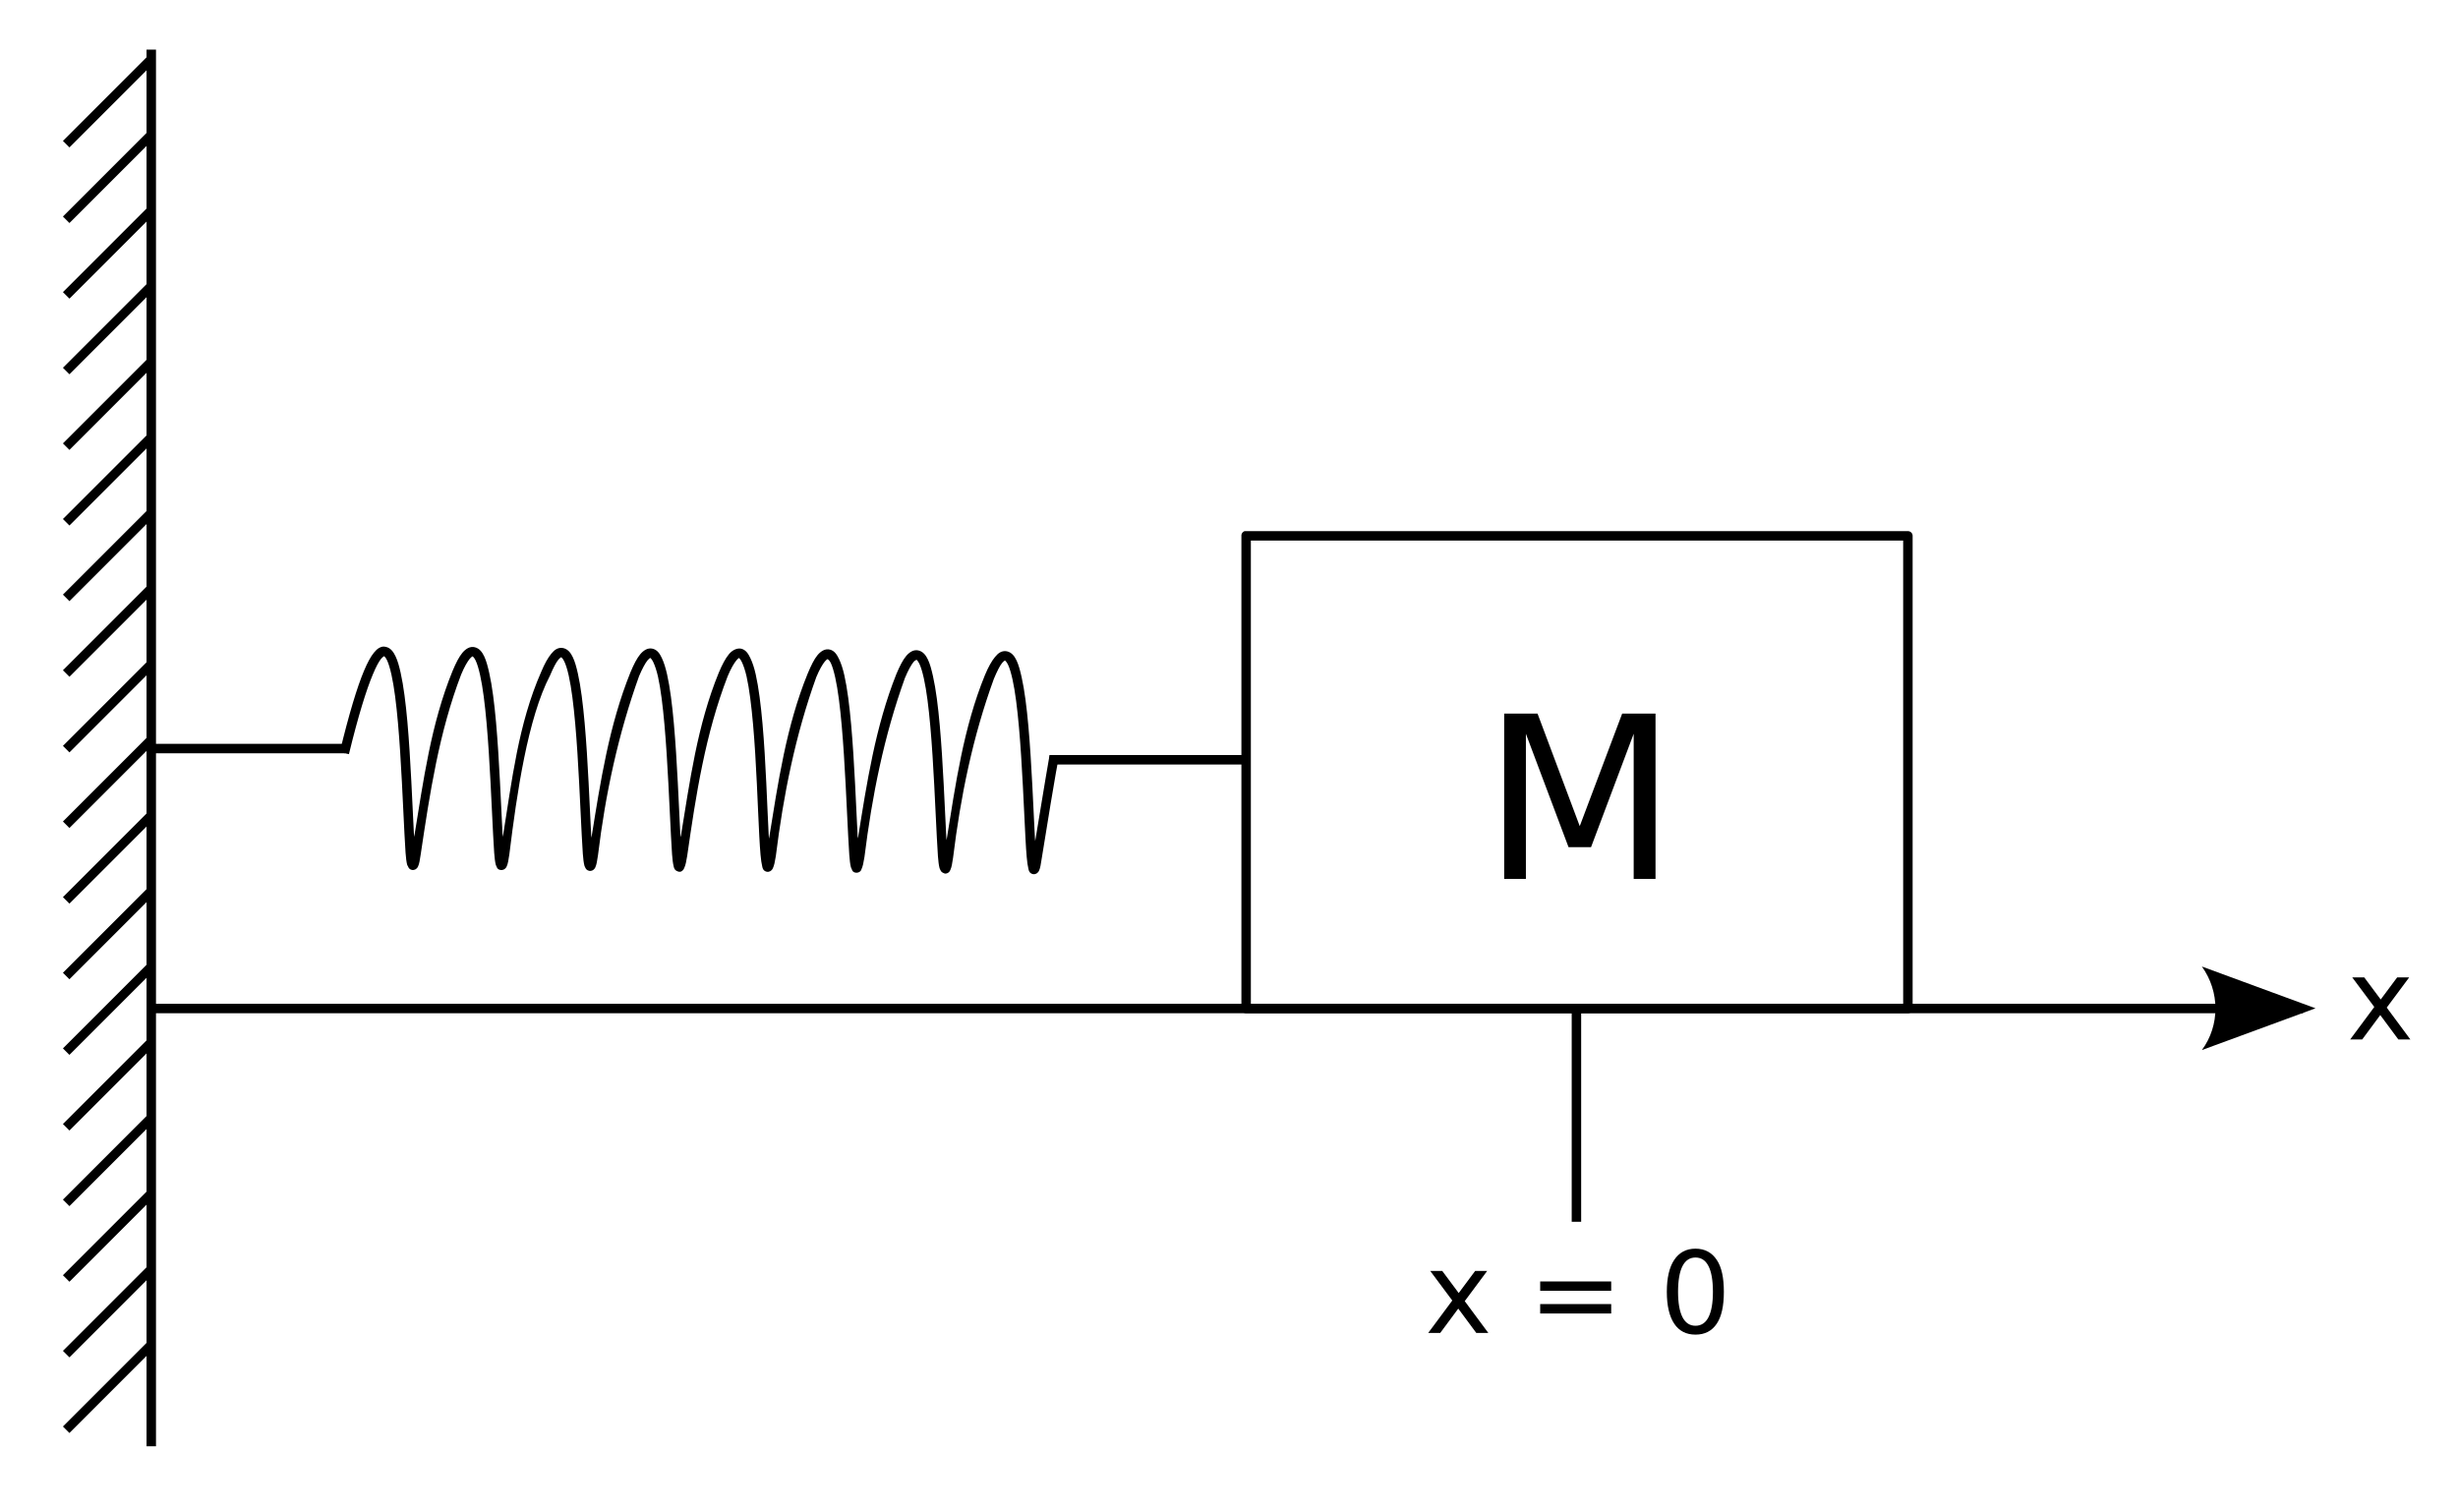 <?xml version="1.0" encoding="UTF-8" standalone="no"?>
<!-- Created with Inkscape (http://www.inkscape.org/) -->

<svg
   xmlns:dc="http://purl.org/dc/elements/1.1/"
   xmlns:cc="http://creativecommons.org/ns#"
   xmlns:rdf="http://www.w3.org/1999/02/22-rdf-syntax-ns#"
   xmlns:svg="http://www.w3.org/2000/svg"
   xmlns="http://www.w3.org/2000/svg"
   xmlns:sodipodi="http://sodipodi.sourceforge.net/DTD/sodipodi-0.dtd"
   xmlns:inkscape="http://www.inkscape.org/namespaces/inkscape"
   width="260"
   height="160"
   id="svg2"
   version="1.1"
   inkscape:version="0.47 r22583"
   sodipodi:docname="2010-(11)nov-10 figur 0.svg">
  <defs
     id="defs4" />
  <sodipodi:namedview
     id="base"
     pagecolor="#ffffff"
     bordercolor="#666666"
     borderopacity="1.0"
     inkscape:pageopacity="0.0"
     inkscape:pageshadow="2"
     inkscape:zoom="1.4142136"
     inkscape:cx="206.04665"
     inkscape:cy="93.697286"
     inkscape:document-units="px"
     inkscape:current-layer="layer1"
     showgrid="false"
     inkscape:window-width="1589"
     inkscape:window-height="1117"
     inkscape:window-x="1600"
     inkscape:window-y="27"
     inkscape:window-maximized="1"
     showguides="true"
     inkscape:guide-bbox="true"
     inkscape:snap-midpoints="true"
     inkscape:snap-global="false" />
  <g
     inkscape:label="Layer 1"
     inkscape:groupmode="layer"
     id="layer1">
    <path
       style="font-size:12px;font-style:normal;font-variant:normal;font-weight:normal;font-stretch:normal;fill:#000000;fill-opacity:1;stroke:none;font-family:DejaVu Sans;-inkscape-font-specification:DejaVu Sans"
       d="M 179.344 132.094 C 178.363 132.094 177.613 132.504 177.094 133.281 C 176.578 134.055 176.312 135.18 176.312 136.656 C 176.312 138.129 176.578 139.254 177.094 140.031 C 177.613 140.805 178.363 141.188 179.344 141.188 C 180.324 141.188 181.078 140.805 181.594 140.031 C 182.113 139.254 182.344 138.129 182.344 136.656 C 182.344 135.18 182.113 134.055 181.594 133.281 C 181.078 132.504 180.324 132.094 179.344 132.094 z M 179.344 133.031 C 179.957 133.031 180.414 133.336 180.719 133.938 C 181.027 134.535 181.188 135.453 181.188 136.656 C 181.188 137.855 181.027 138.742 180.719 139.344 C 180.414 139.941 179.957 140.25 179.344 140.25 C 178.734 140.25 178.277 139.941 177.969 139.344 C 177.664 138.742 177.5 137.855 177.5 136.656 C 177.5 135.453 177.664 134.535 177.969 133.938 C 178.277 133.336 178.734 133.031 179.344 133.031 z "
       id="path4484" />
    <path
       style="font-size:medium;font-style:normal;font-variant:normal;font-weight:normal;font-stretch:normal;text-indent:0;text-align:start;text-decoration:none;line-height:normal;letter-spacing:normal;word-spacing:normal;text-transform:none;direction:ltr;block-progression:tb;writing-mode:lr-tb;text-anchor:start;color:#000000;fill:#000000;fill-opacity:1;stroke:none;stroke-width:1px;marker:none;visibility:visible;display:inline;overflow:visible;enable-background:accumulate;font-family:Andale Mono;-inkscape-font-specification:Andale Mono"
       d="m 15.5,5.25 0,147.75 1,0 0,-147.75 -1,0 z"
       id="path2859" />
    <path
       style="font-size:medium;font-style:normal;font-variant:normal;font-weight:normal;font-stretch:normal;text-indent:0;text-align:start;text-decoration:none;line-height:normal;letter-spacing:normal;word-spacing:normal;text-transform:none;direction:ltr;block-progression:tb;writing-mode:lr-tb;text-anchor:start;color:#000000;fill:#000000;fill-opacity:1;stroke:none;stroke-width:1px;marker:none;visibility:visible;display:inline;overflow:visible;enable-background:accumulate;font-family:Andale Mono;-inkscape-font-specification:Andale Mono"
       d="m 15.531,6.031 -8.875,8.875 0.688,0.688 8.875,-8.875 -0.688,-0.688 z"
       id="path2861" />
    <path
       style="font-size:medium;font-style:normal;font-variant:normal;font-weight:normal;font-stretch:normal;text-indent:0;text-align:start;text-decoration:none;line-height:normal;letter-spacing:normal;word-spacing:normal;text-transform:none;direction:ltr;block-progression:tb;writing-mode:lr-tb;text-anchor:start;color:#000000;fill:#000000;fill-opacity:1;stroke:none;stroke-width:1px;marker:none;visibility:visible;display:inline;overflow:visible;enable-background:accumulate;font-family:Andale Mono;-inkscape-font-specification:Andale Mono"
       d="m 15.531,14.031 -8.875,8.875 0.688,0.688 8.875,-8.875 -0.688,-0.688 z"
       id="path2863" />
    <path
       style="font-size:medium;font-style:normal;font-variant:normal;font-weight:normal;font-stretch:normal;text-indent:0;text-align:start;text-decoration:none;line-height:normal;letter-spacing:normal;word-spacing:normal;text-transform:none;direction:ltr;block-progression:tb;writing-mode:lr-tb;text-anchor:start;color:#000000;fill:#000000;fill-opacity:1;stroke:none;stroke-width:1px;marker:none;visibility:visible;display:inline;overflow:visible;enable-background:accumulate;font-family:Andale Mono;-inkscape-font-specification:Andale Mono"
       d="m 15.531,22.031 -8.875,8.875 0.688,0.688 8.875,-8.875 -0.688,-0.688 z"
       id="path2865" />
    <path
       style="font-size:medium;font-style:normal;font-variant:normal;font-weight:normal;font-stretch:normal;text-indent:0;text-align:start;text-decoration:none;line-height:normal;letter-spacing:normal;word-spacing:normal;text-transform:none;direction:ltr;block-progression:tb;writing-mode:lr-tb;text-anchor:start;color:#000000;fill:#000000;fill-opacity:1;stroke:none;stroke-width:1px;marker:none;visibility:visible;display:inline;overflow:visible;enable-background:accumulate;font-family:Andale Mono;-inkscape-font-specification:Andale Mono"
       d="m 15.531,30.031 -8.875,8.875 0.688,0.688 8.875,-8.875 -0.688,-0.688 z"
       id="path2867" />
    <path
       style="font-size:medium;font-style:normal;font-variant:normal;font-weight:normal;font-stretch:normal;text-indent:0;text-align:start;text-decoration:none;line-height:normal;letter-spacing:normal;word-spacing:normal;text-transform:none;direction:ltr;block-progression:tb;writing-mode:lr-tb;text-anchor:start;color:#000000;fill:#000000;fill-opacity:1;stroke:none;stroke-width:1px;marker:none;visibility:visible;display:inline;overflow:visible;enable-background:accumulate;font-family:Andale Mono;-inkscape-font-specification:Andale Mono"
       d="m 15.531,38.031 -8.875,8.875 0.688,0.688 8.875,-8.875 -0.688,-0.688 z"
       id="path2869" />
    <path
       style="font-size:medium;font-style:normal;font-variant:normal;font-weight:normal;font-stretch:normal;text-indent:0;text-align:start;text-decoration:none;line-height:normal;letter-spacing:normal;word-spacing:normal;text-transform:none;direction:ltr;block-progression:tb;writing-mode:lr-tb;text-anchor:start;color:#000000;fill:#000000;fill-opacity:1;stroke:none;stroke-width:1px;marker:none;visibility:visible;display:inline;overflow:visible;enable-background:accumulate;font-family:Andale Mono;-inkscape-font-specification:Andale Mono"
       d="m 15.531,46.031 -8.875,8.875 0.688,0.688 8.875,-8.875 -0.688,-0.688 z"
       id="path2871" />
    <path
       style="font-size:medium;font-style:normal;font-variant:normal;font-weight:normal;font-stretch:normal;text-indent:0;text-align:start;text-decoration:none;line-height:normal;letter-spacing:normal;word-spacing:normal;text-transform:none;direction:ltr;block-progression:tb;writing-mode:lr-tb;text-anchor:start;color:#000000;fill:#000000;fill-opacity:1;stroke:none;stroke-width:1px;marker:none;visibility:visible;display:inline;overflow:visible;enable-background:accumulate;font-family:Andale Mono;-inkscape-font-specification:Andale Mono"
       d="m 15.531,54.031 -8.875,8.875 0.688,0.688 8.875,-8.875 -0.688,-0.688 z"
       id="path2873" />
    <path
       style="font-size:medium;font-style:normal;font-variant:normal;font-weight:normal;font-stretch:normal;text-indent:0;text-align:start;text-decoration:none;line-height:normal;letter-spacing:normal;word-spacing:normal;text-transform:none;direction:ltr;block-progression:tb;writing-mode:lr-tb;text-anchor:start;color:#000000;fill:#000000;fill-opacity:1;stroke:none;stroke-width:1px;marker:none;visibility:visible;display:inline;overflow:visible;enable-background:accumulate;font-family:Andale Mono;-inkscape-font-specification:Andale Mono"
       d="m 15.531,62.031 -8.875,8.875 0.688,0.688 8.875,-8.875 -0.688,-0.688 z"
       id="path2875" />
    <path
       style="font-size:medium;font-style:normal;font-variant:normal;font-weight:normal;font-stretch:normal;text-indent:0;text-align:start;text-decoration:none;line-height:normal;letter-spacing:normal;word-spacing:normal;text-transform:none;direction:ltr;block-progression:tb;writing-mode:lr-tb;text-anchor:start;color:#000000;fill:#000000;fill-opacity:1;stroke:none;stroke-width:1px;marker:none;visibility:visible;display:inline;overflow:visible;enable-background:accumulate;font-family:Andale Mono;-inkscape-font-specification:Andale Mono"
       d="m 15.531,70.031 -8.875,8.875 0.688,0.688 8.875,-8.875 -0.688,-0.688 z"
       id="path2877" />
    <path
       style="font-size:medium;font-style:normal;font-variant:normal;font-weight:normal;font-stretch:normal;text-indent:0;text-align:start;text-decoration:none;line-height:normal;letter-spacing:normal;word-spacing:normal;text-transform:none;direction:ltr;block-progression:tb;writing-mode:lr-tb;text-anchor:start;color:#000000;fill:#000000;fill-opacity:1;stroke:none;stroke-width:1px;marker:none;visibility:visible;display:inline;overflow:visible;enable-background:accumulate;font-family:Andale Mono;-inkscape-font-specification:Andale Mono"
       d="m 15.531,78.031 -8.875,8.875 0.688,0.688 8.875,-8.875 -0.688,-0.688 z"
       id="path2879" />
    <path
       style="font-size:medium;font-style:normal;font-variant:normal;font-weight:normal;font-stretch:normal;text-indent:0;text-align:start;text-decoration:none;line-height:normal;letter-spacing:normal;word-spacing:normal;text-transform:none;direction:ltr;block-progression:tb;writing-mode:lr-tb;text-anchor:start;color:#000000;fill:#000000;fill-opacity:1;stroke:none;stroke-width:1px;marker:none;visibility:visible;display:inline;overflow:visible;enable-background:accumulate;font-family:Andale Mono;-inkscape-font-specification:Andale Mono"
       d="m 15.531,86.031 -8.875,8.875 0.688,0.688 8.875,-8.875 -0.688,-0.688 z"
       id="path2881" />
    <path
       style="font-size:medium;font-style:normal;font-variant:normal;font-weight:normal;font-stretch:normal;text-indent:0;text-align:start;text-decoration:none;line-height:normal;letter-spacing:normal;word-spacing:normal;text-transform:none;direction:ltr;block-progression:tb;writing-mode:lr-tb;text-anchor:start;color:#000000;fill:#000000;fill-opacity:1;stroke:none;stroke-width:1px;marker:none;visibility:visible;display:inline;overflow:visible;enable-background:accumulate;font-family:Andale Mono;-inkscape-font-specification:Andale Mono"
       d="m 15.531,94.031 -8.875,8.875 0.688,0.688 8.875,-8.875 -0.688,-0.688 z"
       id="path2883" />
    <path
       style="font-size:medium;font-style:normal;font-variant:normal;font-weight:normal;font-stretch:normal;text-indent:0;text-align:start;text-decoration:none;line-height:normal;letter-spacing:normal;word-spacing:normal;text-transform:none;direction:ltr;block-progression:tb;writing-mode:lr-tb;text-anchor:start;color:#000000;fill:#000000;fill-opacity:1;stroke:none;stroke-width:1px;marker:none;visibility:visible;display:inline;overflow:visible;enable-background:accumulate;font-family:Andale Mono;-inkscape-font-specification:Andale Mono"
       d="m 15.531,102.031 -8.875,8.875 0.688,0.688 8.875,-8.875 -0.688,-0.688 z"
       id="path2885" />
    <path
       style="font-size:medium;font-style:normal;font-variant:normal;font-weight:normal;font-stretch:normal;text-indent:0;text-align:start;text-decoration:none;line-height:normal;letter-spacing:normal;word-spacing:normal;text-transform:none;direction:ltr;block-progression:tb;writing-mode:lr-tb;text-anchor:start;color:#000000;fill:#000000;fill-opacity:1;stroke:none;stroke-width:1px;marker:none;visibility:visible;display:inline;overflow:visible;enable-background:accumulate;font-family:Andale Mono;-inkscape-font-specification:Andale Mono"
       d="m 15.531,110.031 -8.875,8.875 0.688,0.688 8.875,-8.875 -0.688,-0.688 z"
       id="path2887" />
    <path
       style="font-size:medium;font-style:normal;font-variant:normal;font-weight:normal;font-stretch:normal;text-indent:0;text-align:start;text-decoration:none;line-height:normal;letter-spacing:normal;word-spacing:normal;text-transform:none;direction:ltr;block-progression:tb;writing-mode:lr-tb;text-anchor:start;color:#000000;fill:#000000;fill-opacity:1;stroke:none;stroke-width:1px;marker:none;visibility:visible;display:inline;overflow:visible;enable-background:accumulate;font-family:Andale Mono;-inkscape-font-specification:Andale Mono"
       d="m 15.531,118.031 -8.875,8.875 0.688,0.688 8.875,-8.875 -0.688,-0.688 z"
       id="path2889" />
    <path
       style="font-size:medium;font-style:normal;font-variant:normal;font-weight:normal;font-stretch:normal;text-indent:0;text-align:start;text-decoration:none;line-height:normal;letter-spacing:normal;word-spacing:normal;text-transform:none;direction:ltr;block-progression:tb;writing-mode:lr-tb;text-anchor:start;color:#000000;fill:#000000;fill-opacity:1;stroke:none;stroke-width:1px;marker:none;visibility:visible;display:inline;overflow:visible;enable-background:accumulate;font-family:Andale Mono;-inkscape-font-specification:Andale Mono"
       d="m 15.531,126.031 -8.875,8.875 0.688,0.688 8.875,-8.875 -0.688,-0.688 z"
       id="path2891" />
    <path
       style="font-size:medium;font-style:normal;font-variant:normal;font-weight:normal;font-stretch:normal;text-indent:0;text-align:start;text-decoration:none;line-height:normal;letter-spacing:normal;word-spacing:normal;text-transform:none;direction:ltr;block-progression:tb;writing-mode:lr-tb;text-anchor:start;color:#000000;fill:#000000;fill-opacity:1;stroke:none;stroke-width:1px;marker:none;visibility:visible;display:inline;overflow:visible;enable-background:accumulate;font-family:Andale Mono;-inkscape-font-specification:Andale Mono"
       d="m 15.531,134.031 -8.875,8.875 0.688,0.688 8.875,-8.875 -0.688,-0.688 z"
       id="path2893" />
    <path
       style="font-size:medium;font-style:normal;font-variant:normal;font-weight:normal;font-stretch:normal;text-indent:0;text-align:start;text-decoration:none;line-height:normal;letter-spacing:normal;word-spacing:normal;text-transform:none;direction:ltr;block-progression:tb;writing-mode:lr-tb;text-anchor:start;color:#000000;fill:#000000;fill-opacity:1;stroke:none;stroke-width:1px;marker:none;visibility:visible;display:inline;overflow:visible;enable-background:accumulate;font-family:Andale Mono;-inkscape-font-specification:Andale Mono"
       d="m 15.531,142.031 -8.875,8.875 0.688,0.688 8.875,-8.875 -0.688,-0.688 z"
       id="path2895" />
    <g
       id="g4498">
      <path
         style="font-size:medium;font-style:normal;font-variant:normal;font-weight:normal;font-stretch:normal;text-indent:0;text-align:start;text-decoration:none;line-height:normal;letter-spacing:normal;word-spacing:normal;text-transform:none;direction:ltr;block-progression:tb;writing-mode:lr-tb;text-anchor:start;color:#000000;fill:#000000;fill-opacity:1;stroke:none;stroke-width:1px;marker:none;visibility:visible;display:inline;overflow:visible;enable-background:accumulate;font-family:Andale Mono;-inkscape-font-specification:Andale Mono"
         d="m 16.25,106.188 0,1 227.344,0 0,-1 -227.344,0 z"
         id="path2899" />
      <path
         d="m 232.909,102.246 12.018,4.42 -12.018,4.419 c 1.92,-2.609 1.909,-6.179 0,-8.839 z"
         style="font-size:12px;fill-rule:evenodd;stroke-width:0.625;stroke-linejoin:round"
         id="path4504" />
    </g>
    <g
       transform="translate(8.5,25)"
       style="font-size:12px;font-style:normal;font-weight:normal;fill:#000000;fill-opacity:1;stroke:none;font-family:Bitstream Vera Sans"
       id="flowRoot4313">
      <path
         d="m 246.336,78.398 -2.373,3.193 2.496,3.369 -1.271,0 -1.91,-2.578 -1.91,2.578 -1.271,0 2.549,-3.434 -2.332,-3.129 1.271,0 1.74,2.338 1.74,-2.338 1.271,0"
         style="font-variant:normal;font-stretch:normal;font-family:DejaVu Sans;-inkscape-font-specification:DejaVu Sans"
         id="path4473" />
    </g>
    <path
       style="font-size:medium;font-style:normal;font-variant:normal;font-weight:normal;font-stretch:normal;text-indent:0;text-align:start;text-decoration:none;line-height:normal;letter-spacing:normal;word-spacing:normal;text-transform:none;direction:ltr;block-progression:tb;writing-mode:lr-tb;text-anchor:start;color:#000000;fill:#000000;fill-opacity:1;stroke:none;stroke-width:1;marker:none;visibility:visible;display:inline;overflow:visible;enable-background:accumulate;font-family:Andale Mono;-inkscape-font-specification:Andale Mono"
       d="M 131.656 56.188 A 0.5 0.5 0 0 0 131.312 56.688 L 131.312 106.688 A 0.5 0.5 0 0 0 131.812 107.188 L 201.812 107.188 A 0.5 0.5 0 0 0 202.312 106.688 L 202.312 56.688 A 0.5 0.5 0 0 0 201.812 56.188 L 131.812 56.188 A 0.5 0.5 0 0 0 131.719 56.188 A 0.5 0.5 0 0 0 131.656 56.188 z M 132.312 57.188 L 201.312 57.188 L 201.312 106.188 L 132.312 106.188 L 132.312 57.188 z "
       id="path4588" />
    <g
       transform="translate(-82.996,-3.936)"
       style="font-size:12px;font-style:normal;font-weight:normal;fill:#000000;fill-opacity:1;stroke:none;font-family:Bitstream Vera Sans"
       id="flowRoot4313-9">
      <path
         d="m 242.105,79.426 3.527,0 4.465,11.906 4.488,-11.906 3.527,0 0,17.496 -2.309,0 0,-15.363 -4.512,12 -2.379,0 -4.512,-12 0,15.363 -2.297,0 0,-17.496"
         style="font-size:24px;font-variant:normal;font-stretch:normal;font-family:DejaVu Sans;-inkscape-font-specification:DejaVu Sans"
         id="path4477" />
    </g>
    <path
       style="font-size:medium;font-style:normal;font-variant:normal;font-weight:normal;font-stretch:normal;text-indent:0;text-align:start;text-decoration:none;line-height:normal;letter-spacing:normal;word-spacing:normal;text-transform:none;direction:ltr;block-progression:tb;writing-mode:lr-tb;text-anchor:start;color:#000000;fill:#000000;fill-opacity:1;stroke:none;stroke-width:1px;marker:none;visibility:visible;display:inline;overflow:visible;enable-background:accumulate;font-family:Andale Mono;-inkscape-font-specification:Andale Mono"
       d="m 166.25,106.5 0,22.75 1,0 0,-22.75 -1,0 z"
       id="path4368" />
    <path
       style="font-size:12px;font-style:normal;font-variant:normal;font-weight:normal;font-stretch:normal;fill:#000000;fill-opacity:1;stroke:none;font-family:DejaVu Sans;-inkscape-font-specification:DejaVu Sans"
       d="m 157.309,134.451 -2.373,3.193 2.496,3.369 -1.271,0 -1.91,-2.578 -1.91,2.578 -1.271,0 2.549,-3.434 -2.332,-3.129 1.271,0 1.74,2.338 1.74,-2.338 1.271,0"
       id="path4480" />
    <path
       style="font-size:12px;font-style:normal;font-variant:normal;font-weight:normal;font-stretch:normal;fill:#000000;fill-opacity:1;stroke:none;font-family:DejaVu Sans;-inkscape-font-specification:DejaVu Sans"
       d="m 162.916,135.564 7.512,0 0,0.984 -7.512,0 0,-0.984"
       id="path4643" />
    <path
       style="font-size:12px;font-style:normal;font-variant:normal;font-weight:normal;font-stretch:normal;fill:#000000;fill-opacity:1;stroke:none;font-family:DejaVu Sans;-inkscape-font-specification:DejaVu Sans"
       d="m 162.916,137.955 7.512,0 0,0.996 -7.512,0 0,-0.996"
       id="path4482" />
    <path
       style="font-size:medium;font-style:normal;font-variant:normal;font-weight:normal;font-stretch:normal;text-indent:0;text-align:start;text-decoration:none;line-height:normal;letter-spacing:normal;word-spacing:normal;text-transform:none;direction:ltr;block-progression:tb;writing-mode:lr-tb;text-anchor:start;color:#000000;fill:#000000;fill-opacity:1;stroke:none;stroke-width:1px;marker:none;visibility:visible;display:inline;overflow:visible;enable-background:accumulate;font-family:Andale Mono;-inkscape-font-specification:Andale Mono"
       d="m 40.469,68.406 c -0.122,0.017 -0.235,0.068 -0.344,0.125 -0.217,0.114 -0.387,0.287 -0.562,0.5 -0.35,0.425 -0.697,1.066 -1.062,1.938 -0.732,1.742 -1.565,4.493 -2.562,8.594 l 0.969,0.219 c 0.991,-4.075 1.84,-6.792 2.531,-8.438 0.345,-0.823 0.636,-1.366 0.875,-1.656 0.12,-0.145 0.232,-0.224 0.281,-0.25 0.049,-0.026 0.036,-0.03 0.031,-0.031 -0.009,-0.002 0.148,0.093 0.312,0.438 0.165,0.344 0.322,0.879 0.469,1.531 0.293,1.305 0.512,3.11 0.688,5.094 0.352,3.967 0.521,8.654 0.688,11.75 0.083,1.548 0.13,2.664 0.281,3.25 0.019,0.073 0.058,0.111 0.094,0.188 0.035,0.077 0.074,0.208 0.25,0.312 0.088,0.052 0.219,0.08 0.344,0.062 0.125,-0.018 0.221,-0.074 0.281,-0.125 0.12,-0.101 0.153,-0.176 0.188,-0.25 0.137,-0.295 0.18,-0.649 0.281,-1.281 0.96,-6.443 1.937,-12.919 4.281,-19.031 0.345,-0.823 0.667,-1.366 0.906,-1.656 0.12,-0.145 0.232,-0.224 0.281,-0.25 0.049,-0.026 0.036,0.001 0.031,0 -0.009,-0.002 0.148,0.093 0.312,0.438 0.165,0.344 0.322,0.879 0.469,1.531 0.293,1.305 0.512,3.11 0.688,5.094 0.352,3.967 0.521,8.654 0.688,11.75 0.083,1.548 0.13,2.633 0.281,3.219 0.019,0.073 0.058,0.142 0.094,0.219 0.035,0.077 0.043,0.177 0.219,0.281 0.088,0.052 0.25,0.08 0.375,0.062 0.125,-0.018 0.221,-0.074 0.281,-0.125 0.12,-0.101 0.153,-0.176 0.188,-0.25 0.137,-0.295 0.18,-0.649 0.281,-1.281 0.796,-6.483 1.95,-14.413 4.312,-18.938 0.345,-0.823 0.636,-1.366 0.875,-1.656 0.12,-0.145 0.232,-0.224 0.281,-0.25 0.049,-0.026 0.036,0.001 0.031,0 -0.009,-0.002 0.148,0.093 0.312,0.438 0.165,0.344 0.322,0.847 0.469,1.5 0.293,1.305 0.512,3.11 0.688,5.094 0.352,3.967 0.521,8.685 0.688,11.781 0.083,1.548 0.13,2.633 0.281,3.219 0.019,0.073 0.058,0.142 0.094,0.219 0.035,0.077 0.074,0.177 0.25,0.281 0.088,0.052 0.219,0.08 0.344,0.062 0.125,-0.018 0.221,-0.074 0.281,-0.125 0.12,-0.101 0.153,-0.176 0.188,-0.25 0.137,-0.295 0.18,-0.649 0.281,-1.281 0.787,-6.484 2.137,-12.795 4.344,-18.938 0.345,-0.823 0.667,-1.397 0.906,-1.688 0.12,-0.145 0.232,-0.224 0.281,-0.25 -0.009,-0.002 0.148,0.093 0.312,0.438 0.165,0.344 0.353,0.879 0.5,1.531 0.293,1.305 0.512,3.11 0.688,5.094 0.352,3.967 0.521,8.654 0.688,11.75 0.083,1.548 0.13,2.633 0.281,3.219 0.019,0.073 0.027,0.142 0.062,0.219 0.035,0.077 0.074,0.177 0.25,0.281 0.088,0.052 0.25,0.111 0.375,0.094 0.125,-0.018 0.19,-0.074 0.25,-0.125 0.12,-0.101 0.153,-0.207 0.188,-0.281 0.137,-0.295 0.211,-0.649 0.312,-1.281 0.924,-6.451 1.918,-12.896 4.281,-19 0.345,-0.823 0.667,-1.366 0.906,-1.656 0.12,-0.145 0.201,-0.224 0.25,-0.25 0.049,-0.026 0.036,-0.03 0.031,-0.031 -0.009,-0.002 0.148,0.093 0.312,0.438 0.165,0.344 0.353,0.879 0.5,1.531 0.293,1.305 0.512,3.11 0.688,5.094 0.352,3.967 0.49,8.685 0.656,11.781 0.083,1.548 0.161,2.633 0.312,3.219 0.019,0.073 0.027,0.142 0.062,0.219 0.035,0.077 0.074,0.177 0.25,0.281 0.088,0.052 0.219,0.08 0.344,0.062 0.125,-0.018 0.221,-0.074 0.281,-0.125 0.12,-0.101 0.153,-0.176 0.188,-0.25 0.137,-0.295 0.211,-0.649 0.312,-1.281 0.804,-6.476 2.067,-12.799 4.281,-18.938 0.345,-0.823 0.667,-1.366 0.906,-1.656 0.12,-0.145 0.232,-0.224 0.281,-0.25 0.005,0.007 0.186,0.077 0.344,0.406 0.165,0.344 0.322,0.879 0.469,1.531 0.293,1.305 0.512,3.11 0.688,5.094 0.352,3.967 0.521,8.654 0.688,11.75 0.083,1.548 0.13,2.633 0.281,3.219 0.019,0.073 0.058,0.142 0.094,0.219 0.035,0.077 0.043,0.208 0.219,0.312 0.088,0.052 0.25,0.08 0.375,0.062 0.125,-0.018 0.221,-0.074 0.281,-0.125 0.12,-0.101 0.122,-0.176 0.156,-0.25 0.137,-0.295 0.211,-0.649 0.312,-1.281 0.804,-6.476 2.067,-12.799 4.281,-18.938 0.345,-0.823 0.667,-1.397 0.906,-1.688 0.12,-0.145 0.232,-0.193 0.281,-0.219 0.049,-0.026 0.036,-0.03 0.031,-0.031 -0.009,-0.002 0.148,0.093 0.312,0.438 0.165,0.344 0.322,0.879 0.469,1.531 0.293,1.305 0.512,3.11 0.688,5.094 0.352,3.967 0.521,8.654 0.688,11.75 0.083,1.548 0.13,2.633 0.281,3.219 0.019,0.073 0.058,0.142 0.094,0.219 0.035,0.077 0.074,0.177 0.25,0.281 0.088,0.052 0.219,0.111 0.344,0.094 0.125,-0.018 0.221,-0.074 0.281,-0.125 0.12,-0.101 0.153,-0.207 0.188,-0.281 0.137,-0.295 0.18,-0.649 0.281,-1.281 0.791,-6.474 2.078,-12.78 4.312,-18.906 0.345,-0.823 0.636,-1.397 0.875,-1.688 0.12,-0.145 0.232,-0.224 0.281,-0.25 0.049,-0.026 0.036,0.001 0.031,0 -0.009,-0.002 0.148,0.093 0.312,0.438 0.165,0.344 0.322,0.879 0.469,1.531 0.293,1.305 0.512,3.11 0.688,5.094 0.352,3.967 0.521,8.654 0.688,11.75 0.083,1.548 0.161,2.633 0.312,3.219 0.019,0.073 0.027,0.142 0.062,0.219 0.035,0.077 0.074,0.177 0.25,0.281 0.088,0.052 0.219,0.08 0.344,0.062 0.125,-0.018 0.221,-0.074 0.281,-0.125 0.12,-0.101 0.153,-0.176 0.188,-0.25 0.137,-0.295 0.18,-0.649 0.281,-1.281 1.591,-9.897 1.781,-10.562 1.781,-10.562 L 111,80 c 0,0 -0.51,2.898 -1.5,8.969 -0.01,-0.165 -0.022,-0.169 -0.031,-0.344 -0.165,-3.075 -0.332,-7.771 -0.688,-11.781 -0.178,-2.005 -0.407,-3.83 -0.719,-5.219 -0.156,-0.694 -0.311,-1.289 -0.531,-1.75 -0.22,-0.461 -0.51,-0.849 -1,-0.969 -0.245,-0.06 -0.501,-0.021 -0.719,0.094 -0.217,0.114 -0.387,0.287 -0.562,0.5 -0.35,0.425 -0.697,1.035 -1.062,1.906 -2.282,5.578 -3.108,11.562 -4.062,17.469 -0.01,-0.165 -0.022,-0.169 -0.031,-0.344 -0.165,-3.075 -0.332,-7.771 -0.688,-11.781 -0.178,-2.005 -0.407,-3.83 -0.719,-5.219 -0.156,-0.694 -0.311,-1.289 -0.531,-1.75 -0.22,-0.461 -0.51,-0.849 -1,-0.969 -0.245,-0.06 -0.501,-0.021 -0.719,0.094 -0.217,0.114 -0.419,0.287 -0.594,0.5 -0.35,0.425 -0.665,1.035 -1.031,1.906 -2.217,5.563 -3.121,11.498 -4.062,17.375 -0.006,-0.109 -0.025,-0.106 -0.031,-0.219 -0.165,-3.075 -0.332,-7.802 -0.688,-11.812 -0.178,-2.005 -0.407,-3.83 -0.719,-5.219 -0.156,-0.694 -0.342,-1.258 -0.562,-1.719 -0.22,-0.461 -0.479,-0.88 -0.969,-1 -0.245,-0.06 -0.501,-0.021 -0.719,0.094 -0.217,0.114 -0.419,0.287 -0.594,0.5 -0.35,0.425 -0.665,1.066 -1.031,1.938 C 83.158,76.829 82.304,82.811 81.344,88.719 81.334,88.554 81.322,88.549 81.312,88.375 81.147,85.3 81.012,80.573 80.656,76.562 80.479,74.557 80.249,72.732 79.938,71.344 79.782,70.649 79.595,70.086 79.375,69.625 c -0.22,-0.461 -0.479,-0.88 -0.969,-1 -0.245,-0.06 -0.533,0.011 -0.75,0.125 -0.217,0.114 -0.387,0.256 -0.562,0.469 -0.35,0.425 -0.697,1.066 -1.062,1.938 C 73.752,76.717 72.966,82.68 72,88.562 71.994,88.455 71.975,88.455 71.969,88.344 71.804,85.269 71.637,80.573 71.281,76.562 71.104,74.557 70.874,72.732 70.562,71.344 70.407,70.649 70.22,70.054 70,69.594 69.78,69.133 69.521,68.745 69.031,68.625 c -0.245,-0.06 -0.501,-0.021 -0.719,0.094 -0.217,0.114 -0.419,0.287 -0.594,0.5 -0.35,0.425 -0.665,1.035 -1.031,1.906 -2.261,5.597 -3.175,11.578 -4.125,17.5 C 62.553,88.46 62.541,88.456 62.531,88.281 62.366,85.206 62.199,80.51 61.844,76.5 61.666,74.495 61.437,72.639 61.125,71.25 c -0.156,-0.694 -0.311,-1.258 -0.531,-1.719 -0.22,-0.461 -0.51,-0.849 -1,-0.969 -0.245,-0.06 -0.501,-0.021 -0.719,0.094 -0.217,0.114 -0.387,0.287 -0.562,0.5 -0.35,0.425 -0.697,1.035 -1.062,1.906 -2.436,5.525 -3.106,11.566 -4.062,17.469 C 53.178,88.367 53.166,88.362 53.156,88.188 52.991,85.113 52.824,80.416 52.469,76.406 52.291,74.401 52.062,72.576 51.75,71.188 c -0.156,-0.694 -0.311,-1.289 -0.531,-1.75 -0.22,-0.461 -0.51,-0.849 -1,-0.969 -0.245,-0.06 -0.501,-0.021 -0.719,0.094 -0.217,0.114 -0.419,0.287 -0.594,0.5 -0.35,0.425 -0.665,1.035 -1.031,1.906 -2.294,5.611 -3.088,11.628 -4.062,17.562 C 43.803,88.367 43.791,88.362 43.781,88.188 43.616,85.113 43.449,80.385 43.094,76.375 42.916,74.37 42.687,72.545 42.375,71.156 42.219,70.462 42.064,69.898 41.844,69.438 c -0.22,-0.461 -0.51,-0.88 -1,-1 -0.122,-0.03 -0.253,-0.048 -0.375,-0.031 z"
       id="path4401"
       sodipodi:nodetypes="csssccssssssssssssssccsssssssssssssccsssssssssssssccssssssssssssccsssssssssssssccssssssssssssccsssssssssssssccsssssssssssssscccsssssssccsssssssccsssssssccsssssssccsssssssccsssssssccsssssssccsssssc" />
    <path
       style="font-size:medium;font-style:normal;font-variant:normal;font-weight:normal;font-stretch:normal;text-indent:0;text-align:start;text-decoration:none;line-height:normal;letter-spacing:normal;word-spacing:normal;text-transform:none;direction:ltr;block-progression:tb;writing-mode:lr-tb;text-anchor:start;color:#000000;fill:#000000;fill-opacity:1;stroke:none;stroke-width:1px;marker:none;visibility:visible;display:inline;overflow:visible;enable-background:accumulate;font-family:Andale Mono;-inkscape-font-specification:Andale Mono"
       d="m 111,79.875 0,1 20.625,0 0,-1 -20.625,0 z"
       id="path4468" />
    <path
       style="font-size:medium;font-style:normal;font-variant:normal;font-weight:normal;font-stretch:normal;text-indent:0;text-align:start;text-decoration:none;line-height:normal;letter-spacing:normal;word-spacing:normal;text-transform:none;direction:ltr;block-progression:tb;writing-mode:lr-tb;text-anchor:start;color:#000000;fill:#000000;fill-opacity:1;stroke:none;stroke-width:1px;marker:none;visibility:visible;display:inline;overflow:visible;enable-background:accumulate;font-family:Andale Mono;-inkscape-font-specification:Andale Mono"
       d="m 16.25,78.688 0,1 20.25,0 0,-1 -20.25,0 z"
       id="path4470" />
  </g>
</svg>
